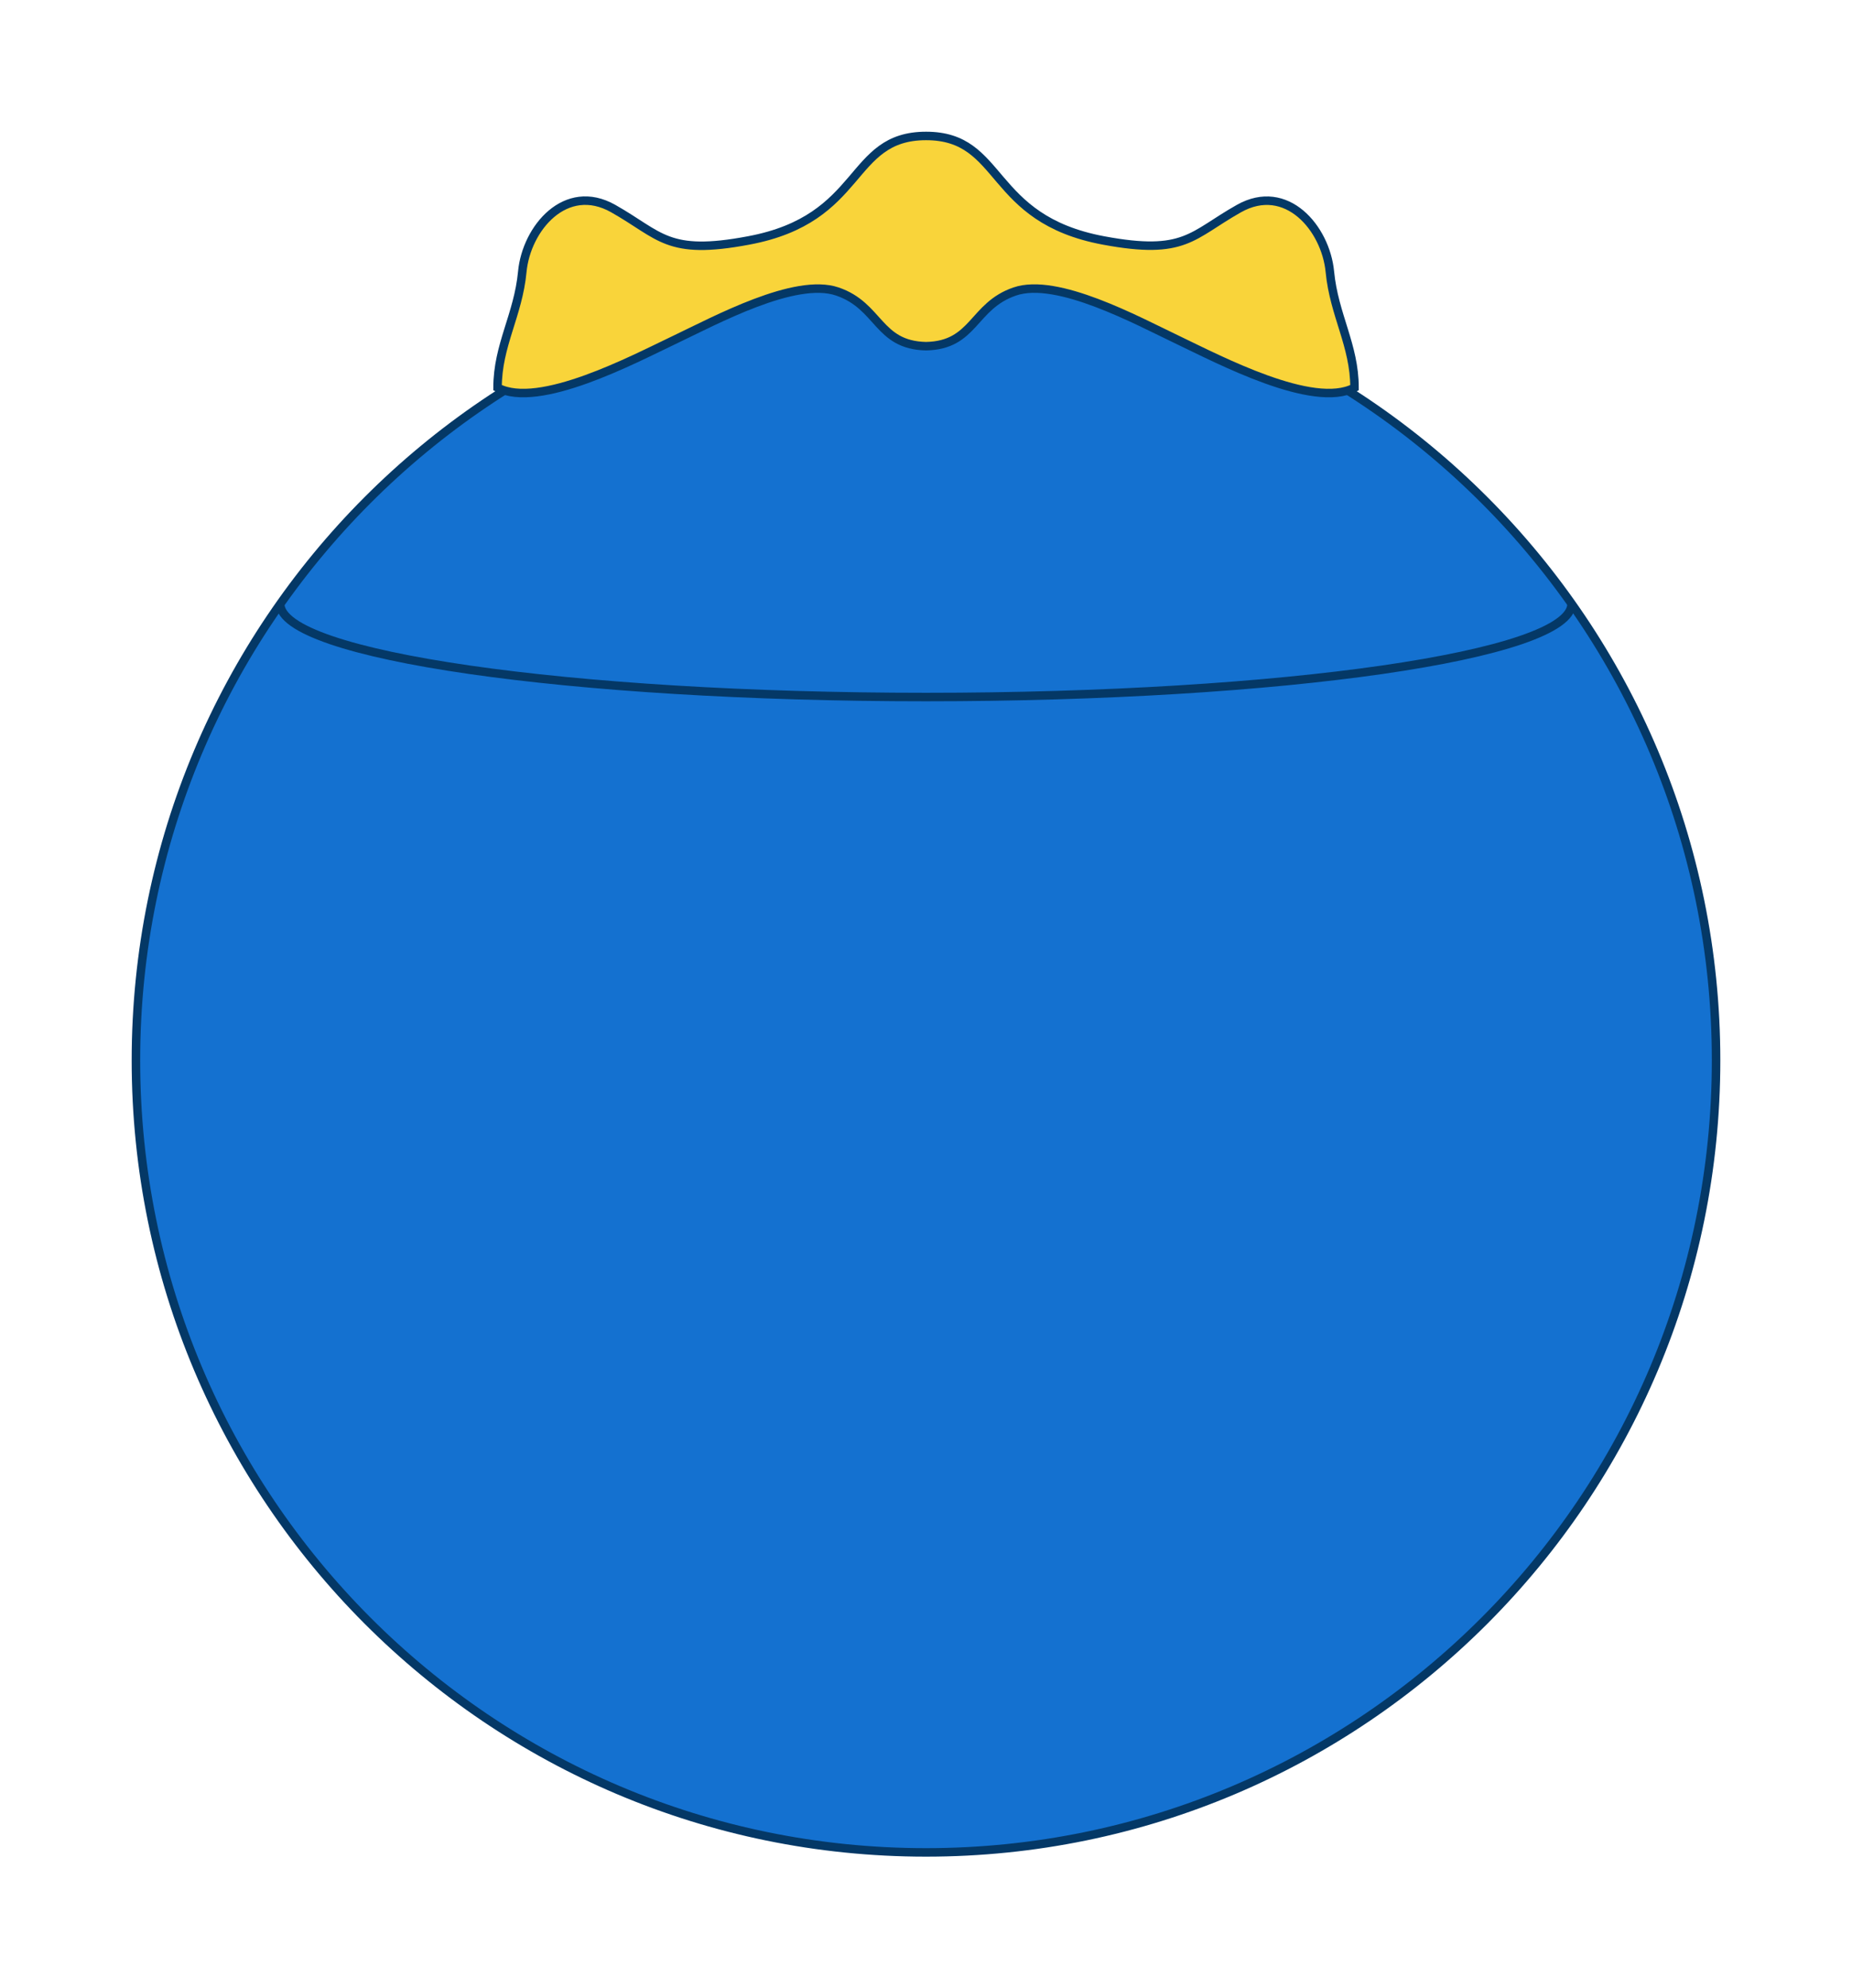 <svg width="218" height="234" viewBox="0 0 218 234" fill="none" xmlns="http://www.w3.org/2000/svg">
<g id="wave ball" filter="url(#filter0_d_444_10256)">
<path id="Vector" d="M104 213C155.363 213 197 171.269 197 119.792C197 68.314 155.363 26.584 104 26.584C52.638 26.584 11 68.314 11 119.792C11 171.269 52.638 213 104 213Z" fill="#1471D0" stroke="#043866" stroke-miterlimit="10"/>
<path id="Vector_2" d="M154.441 40.623C149.581 43.182 138.522 37.334 133.662 35.017C128.802 32.699 119.43 27.598 114.447 29.304C109.464 31.01 109.715 35.628 104.004 35.741C98.293 35.623 98.544 30.999 93.561 29.304C88.578 27.608 79.211 32.705 74.351 35.017C69.491 37.329 58.428 43.182 53.567 40.623C53.567 35.628 55.997 32.093 56.479 26.981C56.961 21.869 61.585 16.381 67.184 19.546C72.783 22.711 73.516 25.109 83.103 23.301C96.837 20.747 94.771 11 104.009 11C113.248 11 111.182 20.747 124.911 23.301C134.503 25.087 135.241 22.695 140.835 19.546C146.428 16.397 151.047 21.863 151.54 26.981C152.032 32.099 154.441 35.628 154.441 40.623Z" fill="#F9D43A" stroke="#043866" stroke-miterlimit="10"/>
<path id="Vector_3" d="M179.993 66.05C179.993 72.118 145.967 77.031 103.987 77.031C62.007 77.031 27.981 72.118 27.981 66.05" stroke="#043866" stroke-miterlimit="10"/>
</g>
<defs>
<filter id="filter0_d_444_10256" x="0.5" y="0.5" width="217" height="233" filterUnits="userSpaceOnUse" color-interpolation-filters="sRGB">
<feFlood flood-opacity="0" result="BackgroundImageFix"/>
<feColorMatrix in="SourceAlpha" type="matrix" values="0 0 0 0 0 0 0 0 0 0 0 0 0 0 0 0 0 0 127 0" result="hardAlpha"/>
<feOffset dx="5" dy="5"/>
<feGaussianBlur stdDeviation="7.5"/>
<feComposite in2="hardAlpha" operator="out"/>
<feColorMatrix type="matrix" values="0 0 0 0 0 0 0 0 0 0 0 0 0 0 0 0 0 0 0.15 0"/>
<feBlend mode="normal" in2="BackgroundImageFix" result="effect1_dropShadow_444_10256"/>
<feBlend mode="normal" in="SourceGraphic" in2="effect1_dropShadow_444_10256" result="shape"/>
</filter>
</defs>
</svg>
